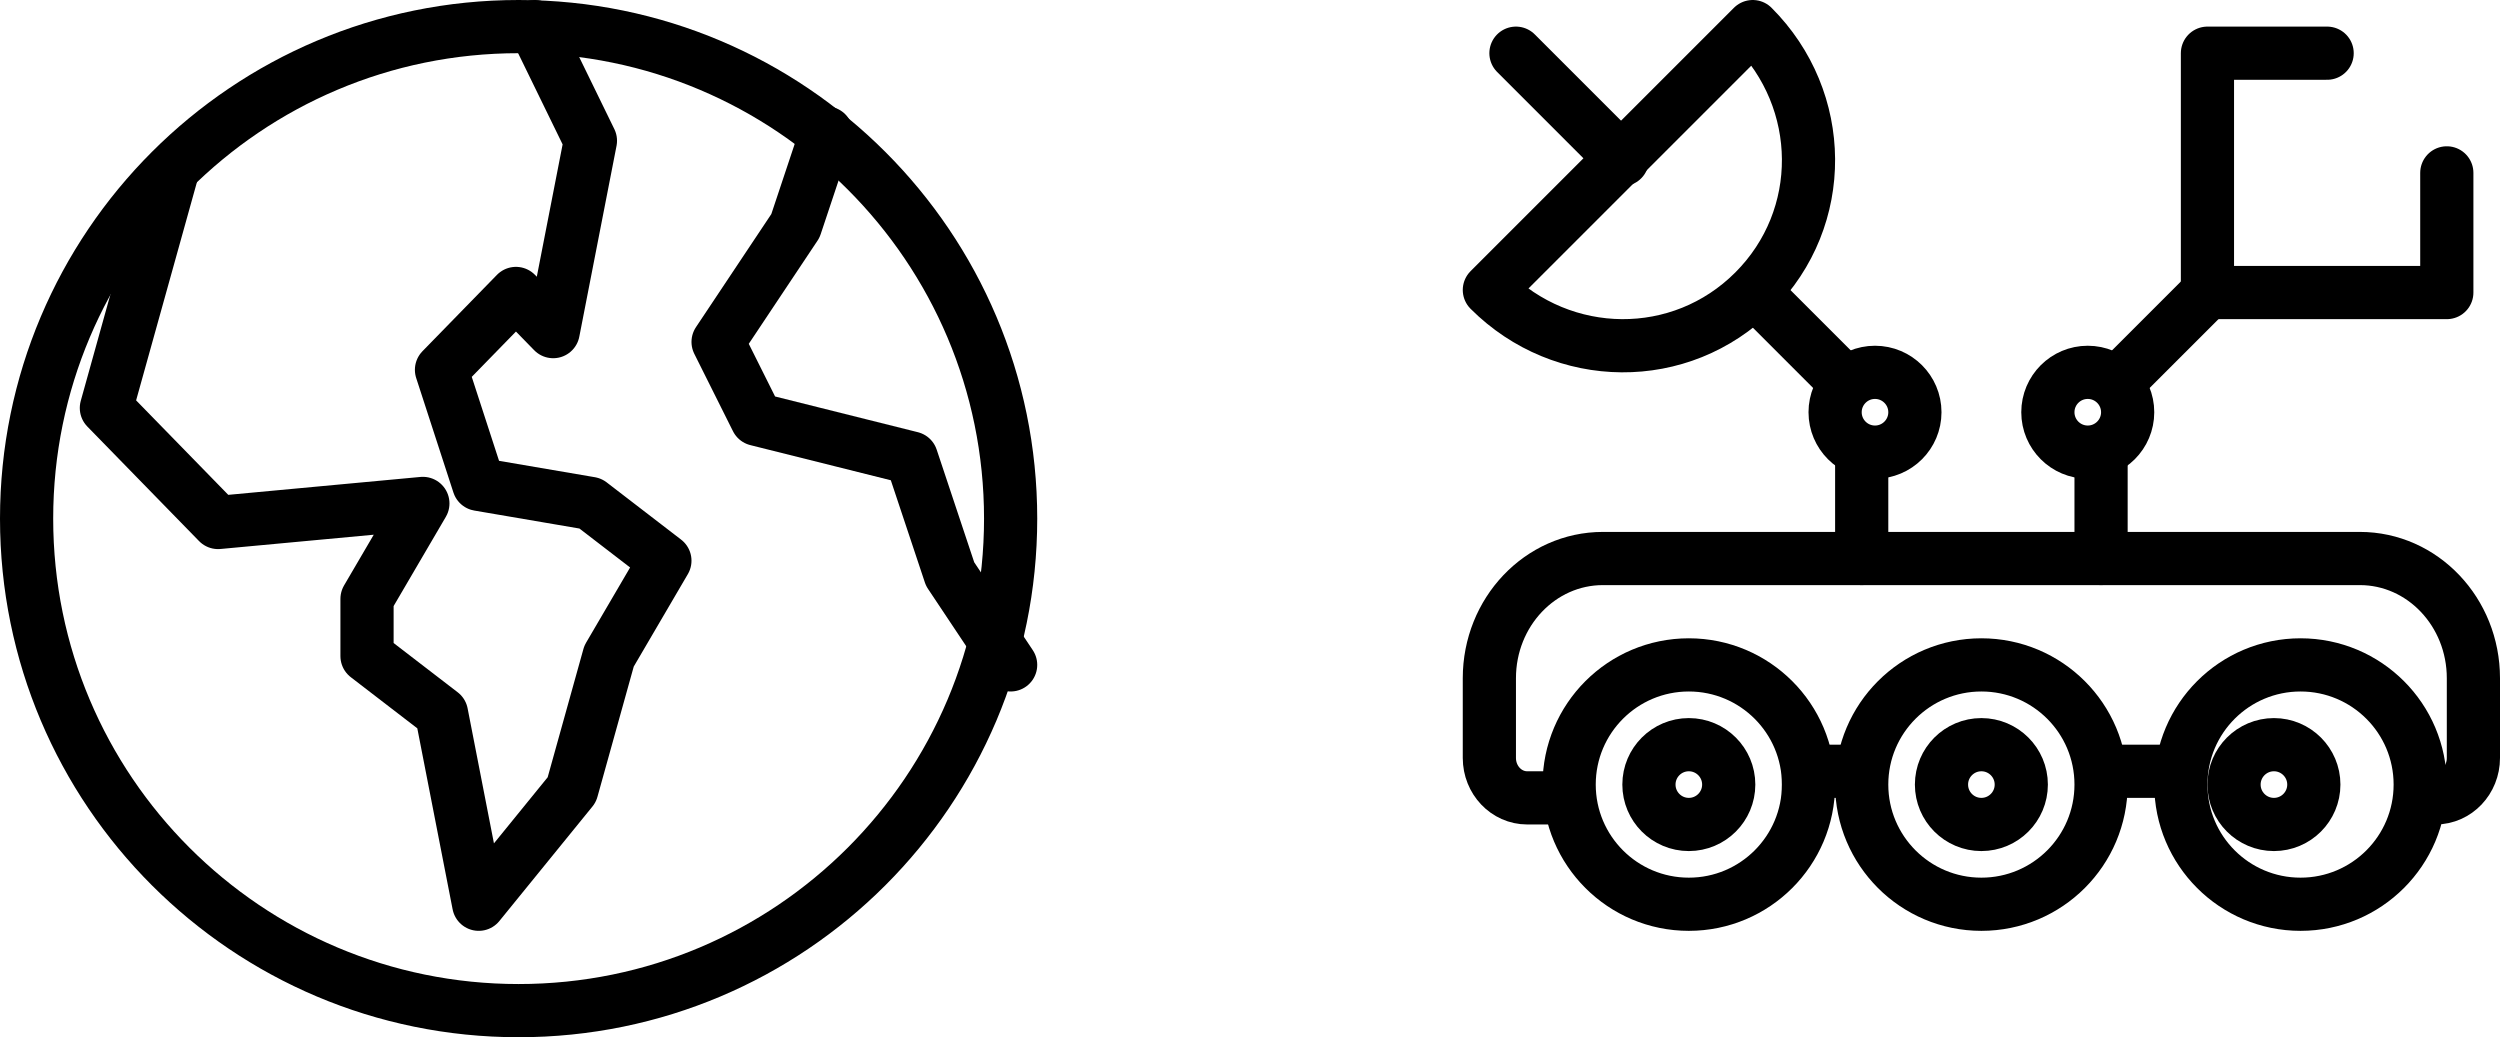<?xml version="1.0" encoding="UTF-8" standalone="no"?>
<svg width="94px" height="39px" viewBox="0 0 94 39" version="1.1" xmlns="http://www.w3.org/2000/svg" xmlns:xlink="http://www.w3.org/1999/xlink">
    <!-- Generator: Sketch 3.7 (28169) - http://www.bohemiancoding.com/sketch -->
    <title>Group</title>
    <desc>Created with Sketch.</desc>
    <defs></defs>
    <g id="Page-1" stroke="none" stroke-width="1" fill="none" fill-rule="evenodd">
        <g id="Group" transform="translate(1, 1)" stroke="#000000" stroke-width="2">
            <g id="Icon:-rover" transform="translate(55, 0)">
                <path d="M24,14.5 C24,13.672 23.328,13 22.5,13 C21.671,13 21,13.672 21,14.5 C21,15.328 21.671,16 22.5,16 C23.328,16 24,15.328 24,14.5 L24,14.5 Z" id="Stroke-494" stroke-linecap="round" stroke-linejoin="round"></path>
                <path d="M16,14.5 C16,13.672 15.328,13 14.5,13 C13.671,13 13,13.672 13,14.5 C13,15.328 13.671,16 14.5,16 C15.328,16 16,15.328 16,14.5 L16,14.5 Z" id="Stroke-495" stroke-linecap="round" stroke-linejoin="round"></path>
                <path d="M13,13 L10,10" id="Stroke-496" stroke-linecap="round" stroke-linejoin="round"></path>
                <path d="M27,10 L24,13" id="Stroke-497" stroke-linecap="round" stroke-linejoin="round"></path>
                <polyline id="Stroke-498" stroke-linecap="round" stroke-linejoin="round" points="31.5 1 27 1 27 10 36 10 36 5.5"></polyline>
                <path d="M23,28.5 C23,30.985 20.985,33 18.5,33 C16.015,33 14,30.985 14,28.5 C14,26.015 16.015,24 18.5,24 C20.985,24 23,26.015 23,28.5 L23,28.5 Z" id="Stroke-499"></path>
                <path d="M35,28.5 C35,30.985 32.985,33 30.5,33 C28.015,33 26,30.985 26,28.5 C26,26.015 28.015,24 30.5,24 C32.985,24 35,26.015 35,28.5 L35,28.5 Z" id="Stroke-500"></path>
                <path d="M12,28.5 C12,30.985 9.985,33 7.5,33 C5.014,33 3,30.985 3,28.5 C3,26.015 5.014,24 7.5,24 C9.985,24 12,26.015 12,28.5 L12,28.5 Z" id="Stroke-501"></path>
                <path d="M14,28 L11,28" id="Stroke-502"></path>
                <path d="M26,28 L23,28" id="Stroke-503"></path>
                <path d="M2.846,29 L1.423,29 C0.637,29 0,28.328 0,27.5 L0,24.5 C0,22.015 1.911,20 4.269,20 L32.731,20 C35.088,20 37,22.015 37,24.5 L37,27.5 C37,28.328 36.362,29 35.577,29 L34.154,29" id="Stroke-504"></path>
                <path d="M9,28.5 C9,29.328 8.328,30 7.5,30 C6.671,30 6,29.328 6,28.5 C6,27.672 6.671,27 7.5,27 C8.328,27 9,27.672 9,28.5 L9,28.5 Z" id="Stroke-505"></path>
                <path d="M20,28.5 C20,29.328 19.328,30 18.5,30 C17.671,30 17,29.328 17,28.5 C17,27.672 17.671,27 18.5,27 C19.328,27 20,27.672 20,28.5 L20,28.5 Z" id="Stroke-506"></path>
                <path d="M31,28.5 C31,29.328 30.328,30 29.5,30 C28.671,30 28,29.328 28,28.5 C28,27.672 28.671,27 29.5,27 C30.328,27 31,27.672 31,28.5 L31,28.5 Z" id="Stroke-507"></path>
                <path d="M5,5 L1,1" id="Stroke-508" stroke-linecap="round" stroke-linejoin="round"></path>
                <path d="M14,20 L14,16" id="Stroke-509" stroke-linecap="round" stroke-linejoin="round"></path>
                <path d="M23,20 L23,16" id="Stroke-510" stroke-linecap="round" stroke-linejoin="round"></path>
                <path d="M9.903,0 C12.665,2.762 12.716,7.191 9.953,9.953 C7.191,12.716 2.762,12.665 0,9.903 L9.903,0 L9.903,0 Z" id="Stroke-511" stroke-linecap="round" stroke-linejoin="round"></path>
            </g>
            <g id="Icon:-earth" stroke-linecap="round" stroke-linejoin="round">
                <path d="M37,18.5 C37,8.283 28.717,0 18.5,0 C8.283,0 0,8.283 0,18.5 C0,28.717 8.283,37 18.5,37 C28.717,37 37,28.717 37,18.5 L37,18.5 Z" id="Stroke-23"></path>
                <polyline id="Stroke-25" points="5.455 5.53 3 14.34 7.2 18.646 14.9 17.929 12.8 21.517 12.8 23.67 15.6 25.823 17 33 20.5 28.694 21.9 23.67 24 20.082 21.2 17.929 17 17.211 15.6 12.905 18.4 10.034 19.8 11.469 21.2 4.292 19.106 0"></polyline>
                <polyline id="Stroke-27" points="30.072 4 28.908 7.492 26 11.856 27.454 14.766 33.27 16.221 34.724 20.585 37 24"></polyline>
            </g>
        </g>
    </g>
</svg>